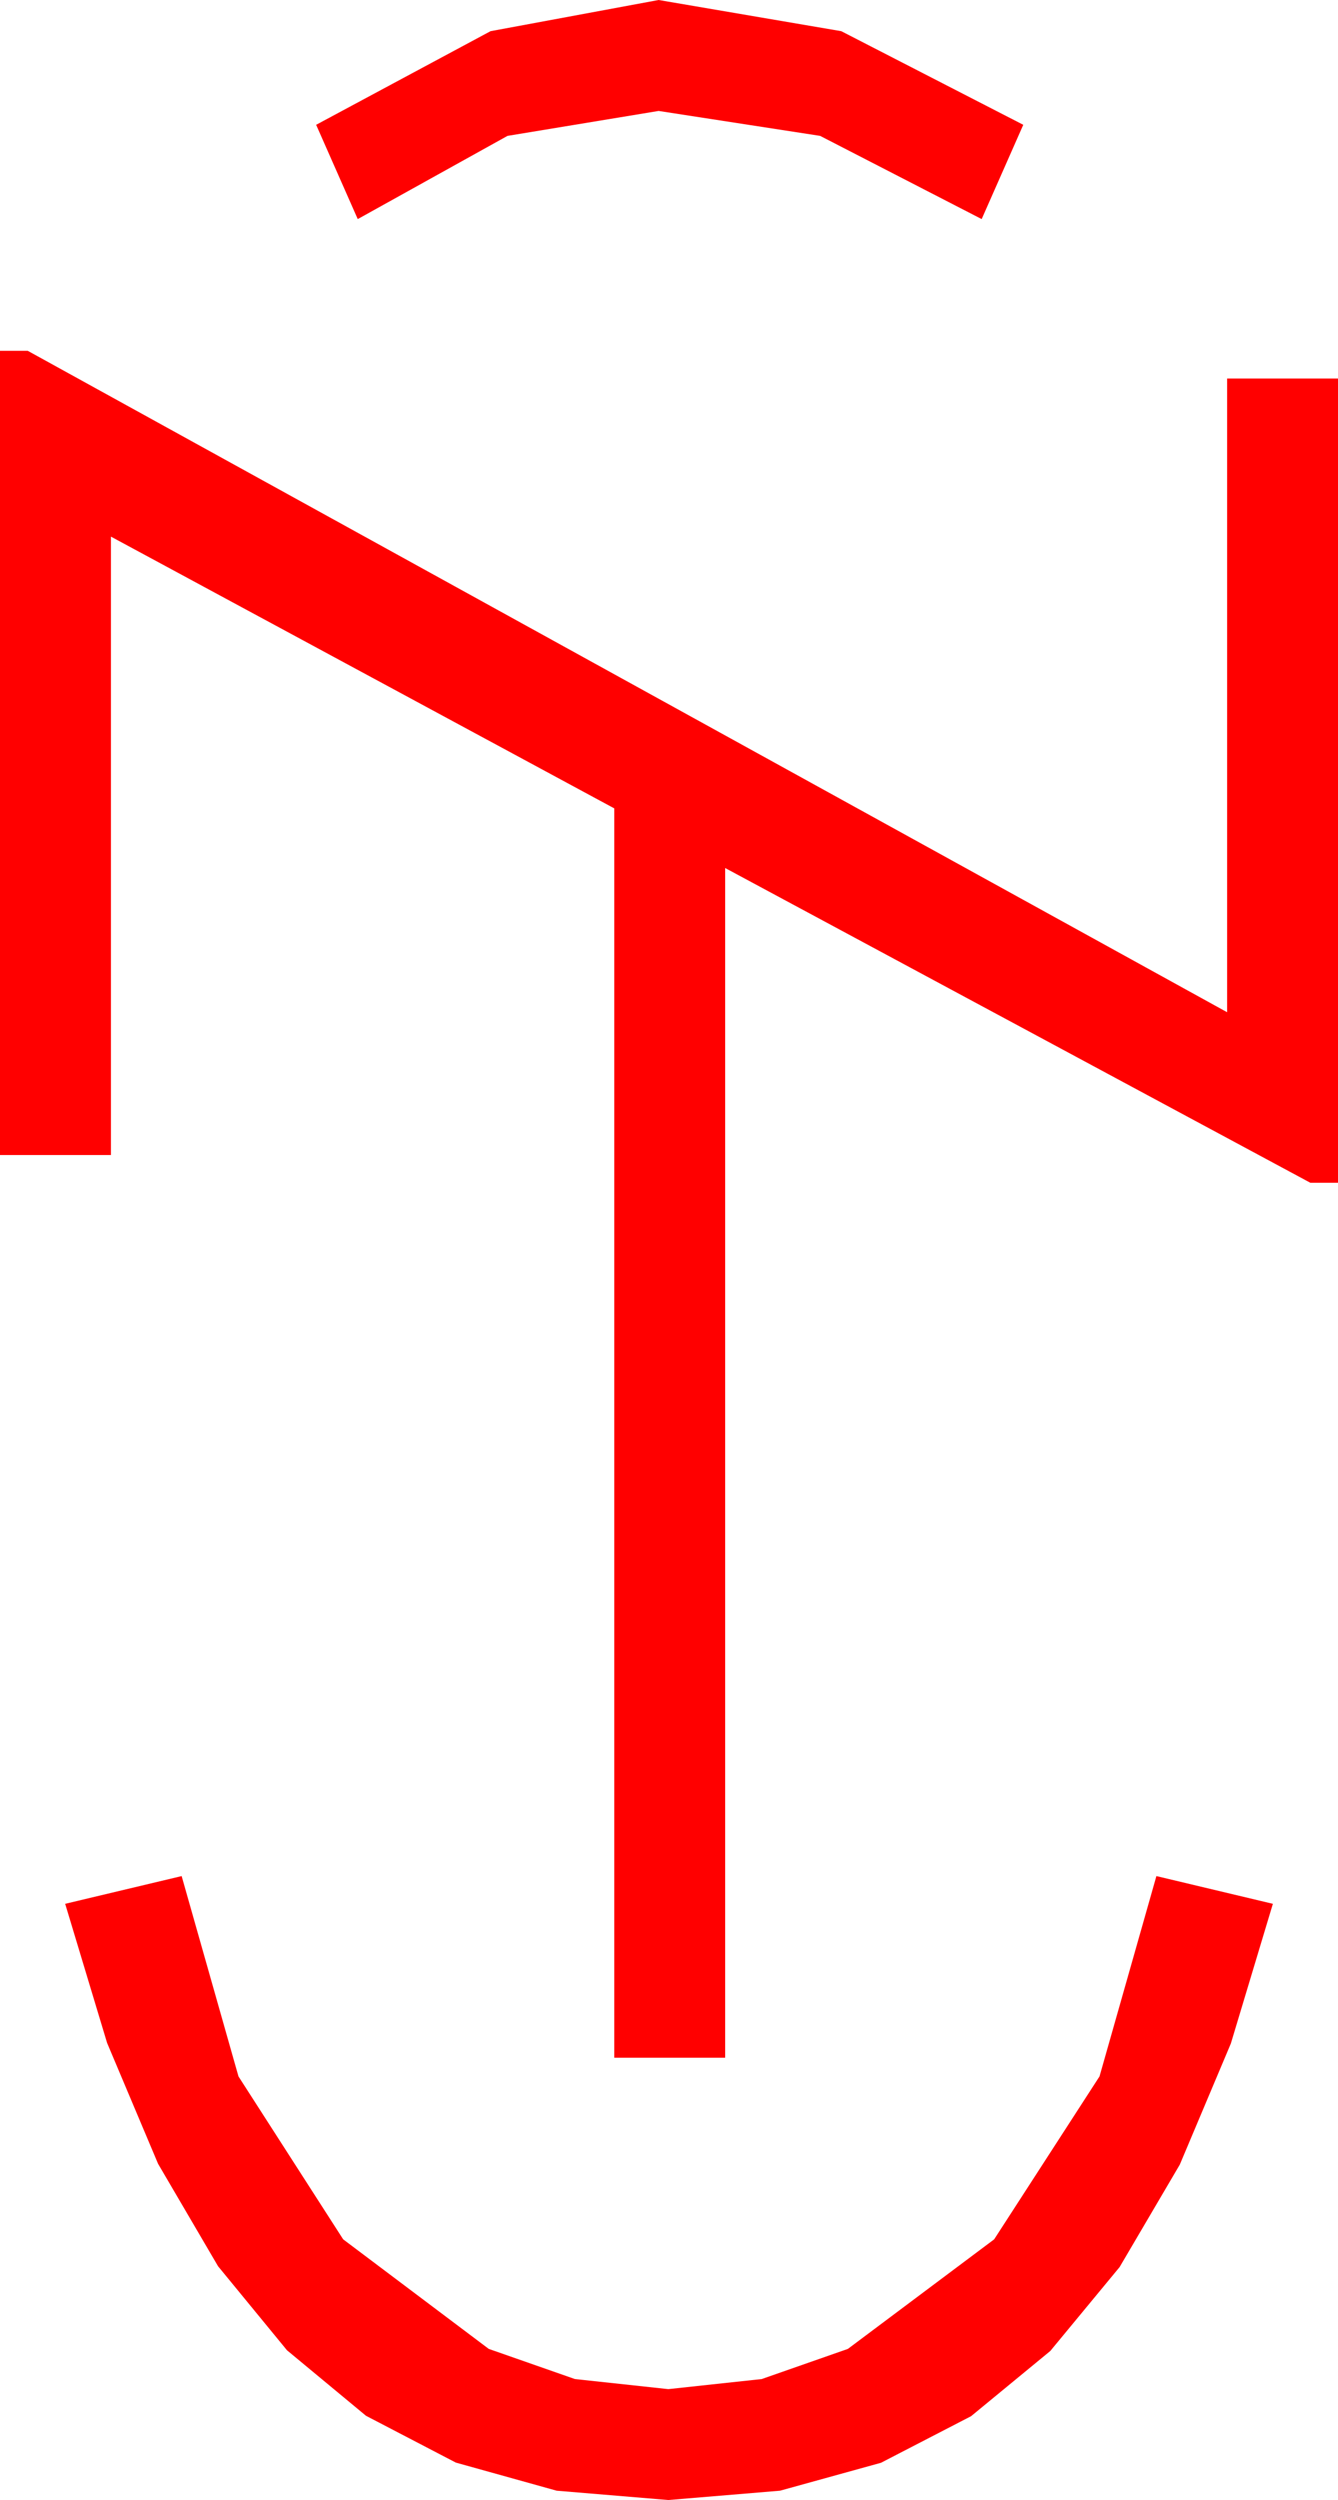 <?xml version="1.0" encoding="utf-8"?>
<!DOCTYPE svg PUBLIC "-//W3C//DTD SVG 1.1//EN" "http://www.w3.org/Graphics/SVG/1.1/DTD/svg11.dtd">
<svg width="28.271" height="52.822" xmlns="http://www.w3.org/2000/svg" xmlns:xlink="http://www.w3.org/1999/xlink" xmlns:xml="http://www.w3.org/XML/1998/namespace" version="1.1">
  <g>
    <g>
      <path style="fill:#FF0000;fill-opacity:1" d="M3.838,39.639L5.039,43.872 7.251,47.314 10.327,49.629 12.147,50.266 14.121,50.479 16.095,50.266 17.915,49.629 21.006,47.314 23.232,43.872 24.434,39.639 26.895,40.225 26.007,43.177 24.928,45.736 23.656,47.901 22.192,49.673 20.518,51.051 18.615,52.035 16.482,52.625 14.121,52.822 11.761,52.625 9.631,52.031 7.733,51.042 6.064,49.658 4.607,47.882 3.34,45.718 2.263,43.165 1.377,40.225 3.838,39.639z M0,7.412L0.586,7.412 25.928,21.387 25.928,7.998 28.271,7.998 28.271,24.99 27.686,24.99 15.322,18.34 15.322,43.477 12.979,43.477 12.979,17.08 2.344,11.338 2.344,24.404 0,24.404 0,7.412z M13.916,0L17.776,0.659 21.621,2.637 20.742,4.629 17.329,2.871 13.916,2.344 10.723,2.871 7.559,4.629 6.68,2.637 10.364,0.659 13.916,0z" />
    </g>
  </g>
</svg>